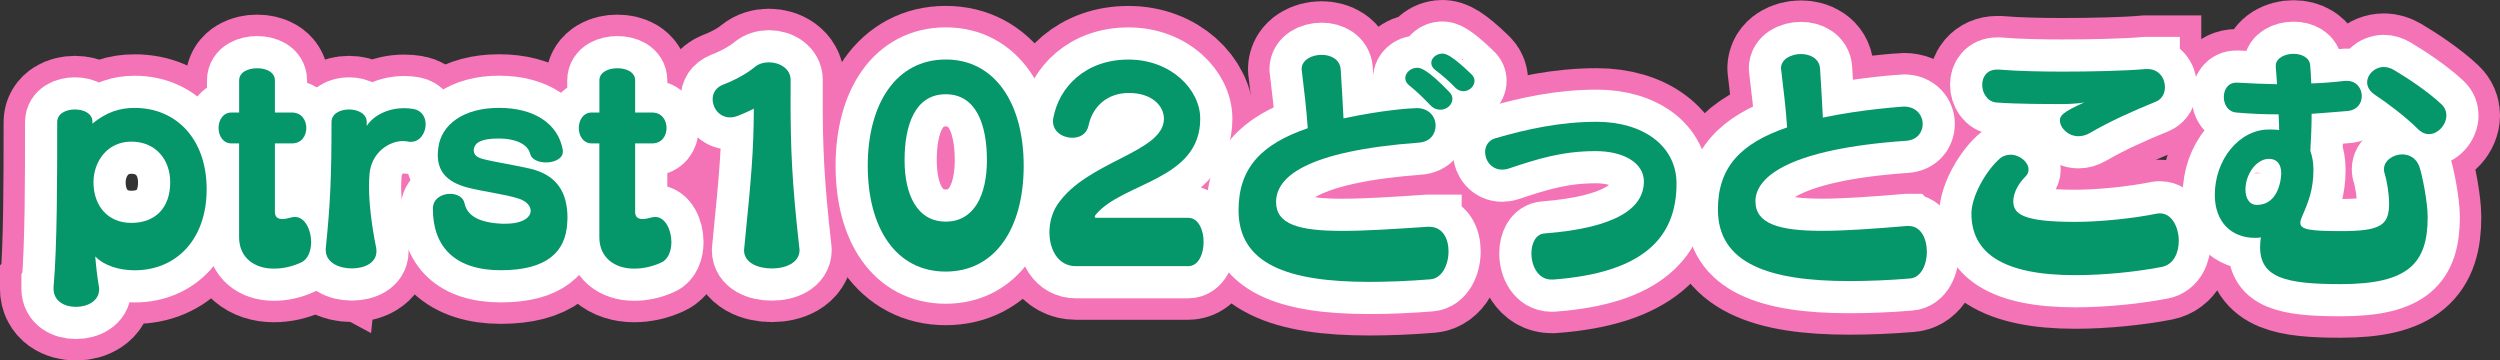 <?xml version="1.0" encoding="UTF-8"?>
<svg xmlns="http://www.w3.org/2000/svg" viewBox="0 0 466.35 67.24">
  <rect x="0" y="0" width="466.35" height="67.24" fill="#333333" stroke="none"/>
  <defs>
    <style>
      .cls-1 {
        stroke: #f472b6;
        stroke-width: 20px;
      }

      .cls-1, .cls-2 {
        fill: none;
      }

      .cls-2 {
        stroke: #fff;
        stroke-width: 12px;
      }

      .cls-3 {
        fill: #059669;
        stroke-width: 0px;
      }
    </style>
  </defs>
  <g>
    <path class="cls-1" d="M10,53.44c.67-7.68.67-20.21.67-30.67,0-1.58,1.63-2.35,3.31-2.35s3.26.77,3.26,2.26v.38c2.69-2.21,5.18-2.93,7.87-2.93,7.78,0,13.44,5.81,13.44,15.17s-5.66,15.12-13.44,15.12c-2.78,0-5.66-.82-7.34-2.59.14,1.82.38,3.89.67,5.57.05.19.05.38.05.58,0,2.16-2.16,3.26-4.32,3.26s-4.18-1.06-4.18-3.41v-.38ZM31.75,34c0-4.27-2.74-7.58-7.25-7.58s-7.06,3.74-7.06,7.58c0,4.42,2.69,7.58,7.06,7.58s7.25-2.69,7.25-7.58Z"/>
    <path class="cls-1" d="M44.61,26.75h-1.44c-1.58,0-2.4-1.44-2.4-2.88s.82-2.88,2.4-2.88h1.44v-6c0-1.54,1.68-2.26,3.36-2.26s3.31.72,3.31,2.26v6h3.17c1.82,0,2.69,1.44,2.69,2.88s-.86,2.88-2.69,2.88h-3.17v12.77c0,.86.43,1.34,1.39,1.34.43,0,.96-.1,1.63-.29.24-.05.48-.1.72-.1,1.87,0,3.02,2.4,3.02,4.7,0,1.58-.58,3.22-1.87,3.79-1.78.82-3.5,1.15-5.09,1.15-3.7,0-6.48-2.11-6.48-5.86v-17.52Z"/>
    <path class="cls-1" d="M60.78,46.24c.82-8.11,1.06-13.01,1.06-23.47,0-1.58,1.63-2.35,3.26-2.35s3.31.77,3.31,2.35v.72c1.34-2.06,4.08-3.31,6.96-3.31.58,0,1.15.05,1.73.14,1.63.29,2.3,1.58,2.3,2.88,0,1.58-1.06,3.26-2.74,3.26-.19,0-.34,0-.53-.05-.29-.05-.62-.1-.91-.1-2.74,0-5.95,2.21-6.29,6.14-.05.72-.1,1.49-.1,2.26,0,3.22.48,7.25,1.34,11.52.05.24.05.48.05.67,0,2.16-2.26,3.17-4.61,3.17s-4.85-1.06-4.85-3.46v-.38Z"/>
    <path class="cls-1" d="M94.29,41.73c3.26,0,4.7-1.2,4.7-2.4,0-.91-.77-1.78-2.16-2.26-2.83-.91-6.67-1.3-9.7-2.11-3.98-1.06-5.47-3.17-5.47-6.1,0-.38.05-.82.1-1.25.53-4.42,4.75-7.49,11.33-7.49s11.09,2.98,11.9,7.92v.29c0,1.25-1.58,1.97-3.12,1.97-1.39,0-2.74-.53-2.98-1.63-.38-1.58-2.35-2.83-5.9-2.83-3.26,0-4.42.77-4.61,2.02v.24c0,.77.62,1.3,1.78,1.58,2.26.58,6.34,1.2,8.88,1.82,4.66,1.15,6.82,4.18,6.82,9.17,0,.29-.05.62-.05.96-.29,5.42-3.89,8.78-12.39,8.78s-12.67-4.32-12.67-11.47c0-1.87,1.63-2.78,3.22-2.78,1.25,0,2.45.58,2.69,1.78.48,2.26,2.64,3.6,6.96,3.79h.67Z"/>
    <path class="cls-1" d="M111.81,26.75h-1.44c-1.58,0-2.4-1.44-2.4-2.88s.82-2.88,2.4-2.88h1.44v-6c0-1.54,1.68-2.26,3.36-2.26s3.31.72,3.31,2.26v6h3.17c1.82,0,2.69,1.44,2.69,2.88s-.86,2.88-2.69,2.88h-3.17v12.77c0,.86.43,1.34,1.39,1.34.43,0,.96-.1,1.63-.29.24-.05.48-.1.72-.1,1.87,0,3.02,2.4,3.02,4.7,0,1.58-.58,3.22-1.87,3.79-1.78.82-3.5,1.15-5.09,1.15-3.7,0-6.48-2.11-6.48-5.86v-17.52Z"/>
    <path class="cls-1" d="M147.47,18.16c0,9.46.24,15.65,1.63,28.03,0,.14.05.29.05.43,0,2.4-2.59,3.46-5.18,3.46s-5.18-1.06-5.18-3.41c0-.14.05-.34.05-.48,1.34-13.44,1.73-17.81,1.78-25.92-1.01.53-2.16,1.01-2.98,1.34-.53.19-1.01.29-1.44.29-2.02,0-3.26-1.73-3.26-3.41,0-1.1.58-2.16,1.92-2.69,1.82-.67,4.37-1.97,5.95-3.31.72-.58,1.63-.86,2.64-.86,1.97,0,4.03,1.2,4.03,3.26v3.26Z"/>
    <path class="cls-1" d="M161.87,30.93c0-11.62,5.33-19.83,14.54-19.83s14.55,8.21,14.55,19.83-5.28,19.73-14.55,19.73-14.54-8.11-14.54-19.73ZM184.1,29.87c0-6.48-1.92-12.29-7.68-12.29s-7.68,5.81-7.68,12.29,2.35,11.47,7.68,11.47,7.68-4.99,7.68-11.47Z"/>
    <path class="cls-1" d="M200.7,49.65c-3.31,0-4.94-3.07-4.94-6.34,0-1.82.53-3.7,1.49-5.14,5.47-8.16,19.87-9.7,19.87-16.03,0-2.4-2.26-4.8-6.53-4.8-3.98,0-6.77,2.45-7.54,6.1-.34,1.58-1.63,2.26-3.02,2.26-1.78,0-3.6-1.1-3.6-3.07,0-.19,0-.38.05-.58,1.06-5.9,6.1-10.94,14.02-10.94s13.39,5.57,13.39,11.04c0,11.52-14.5,11.81-19.54,17.95-.1.14-.14.29-.14.34,0,.14.1.19.34.19h17.09c1.92,0,2.88,2.26,2.88,4.51s-.96,4.51-2.88,4.51h-20.93Z"/>
    <path class="cls-1" d="M266.66,42.31c2.45,0,3.55,2.21,3.55,4.56,0,2.5-1.2,5.04-3.36,5.23-4.13.34-7.97.48-11.47.48-15.12,0-24.34-3.31-24.34-13.35,0-7.87,4.22-12.34,12.91-15.31-.24-3.6-.67-7.01-1.1-10.66,0-.14-.05-.24-.05-.34,0-1.73,1.87-2.69,3.74-2.69,1.73,0,3.41.86,3.55,2.69.19,3.12.38,6,.53,9.17,7.3-1.58,12.67-1.92,13.68-1.92,2.3,0,3.5,1.63,3.5,3.26,0,1.54-1.01,3.02-3.07,3.17-21.17,1.58-26.69,6.43-26.69,11.09,0,4.18,4.27,5.38,12.39,5.38,4.27,0,9.6-.34,15.94-.77h.29ZM268.67,20.46c-.67,0-1.3-.24-1.87-.86-1.34-1.39-2.74-2.74-3.84-3.6-.58-.43-.82-.91-.82-1.44,0-.96,1.01-1.92,2.21-1.92.62,0,1.82.19,6,4.51.43.43.58.86.58,1.3,0,1.1-1.06,2.02-2.26,2.02ZM272.99,17.01c-.53,0-1.1-.19-1.58-.72-1.1-1.15-2.54-2.4-3.6-3.17-.58-.43-.82-.91-.82-1.39,0-.91.96-1.73,2.06-1.73.62,0,1.68.24,5.42,3.84.43.38.58.86.58,1.25,0,1.01-.96,1.92-2.06,1.92Z"/>
    <path class="cls-1" d="M289.41,52.15c-2.5,0-3.74-2.54-3.74-4.9,0-1.87.82-3.6,2.45-3.7,13.54-1.06,18.53-4.8,18.53-9.7,0-3.5-3.84-5.66-8.98-5.66-6.29,0-10.8,1.44-16.27,3.26-.43.14-.86.19-1.2.19-1.97,0-3.17-1.68-3.17-3.26,0-1.1.58-2.21,1.92-2.59,5.95-1.73,12.19-3.07,18.91-3.07,8.59,0,14.88,4.46,14.88,11.52,0,10.13-6.24,16.66-23.04,17.91h-.29Z"/>
    <path class="cls-1" d="M356.08,42.16c2.26,0,3.36,2.4,3.36,4.8s-1.1,4.85-3.17,4.99c-4.03.34-7.82.48-11.33.48-15.03,0-24.48-3.31-24.48-13.35,0-7.87,4.22-12.34,12.91-15.31-.24-3.6-.67-7.01-1.1-10.66,0-.14-.05-.24-.05-.34,0-1.73,1.87-2.69,3.74-2.69,1.73,0,3.41.86,3.55,2.69.19,3.12.38,6,.53,9.17,7.15-1.54,15.07-2.06,15.12-2.06,2.3,0,3.5,1.63,3.5,3.26,0,1.49-1.01,2.98-3.07,3.12-21.55,1.49-28.13,6.62-28.13,11.28,0,4.18,4.32,5.52,12.43,5.52,4.27,0,9.6-.38,15.89-.91h.29Z"/>
    <path class="cls-1" d="M387.14,51.33c-13.68,0-19.39-4.22-19.39-11.52,0-2.98,2.45-7.63,5.18-10.13.62-.58,1.39-.82,2.11-.82,1.73,0,3.36,1.39,3.36,2.74,0,.48-.14.91-.58,1.34-1.3,1.3-2.26,3.02-2.26,4.61,0,2.4,1.82,3.84,11.57,3.84,4.51,0,10.71-.62,15.22-1.54.19-.05.38-.05.58-.05,2.21,0,3.5,2.59,3.5,5.14,0,2.21-.96,4.42-3.17,4.85-4.61.91-10.9,1.54-16.13,1.54ZM400.63,12.88c2.06,0,3.22,1.68,3.22,3.36,0,1.15-.53,2.26-1.73,2.74-4.27,1.73-8.64,3.7-12.24,5.81-.72.43-1.49.62-2.16.62-1.92,0-3.46-1.54-3.46-2.93,0-.86.34-1.49,4.51-3.36-1.44.24-3.17.29-3.89.29-3.12,0-8.78,0-12.48-.29-1.68-.14-2.64-1.78-2.64-3.31,0-1.44.86-2.83,2.78-2.83h.34c3.31.29,8.16.38,11.86.38,5.18,0,11.81-.14,15.51-.48h.38Z"/>
    <path class="cls-1" d="M437.83,15.09c1.78,0,2.74,1.44,2.74,2.83,0,1.3-.82,2.59-2.59,2.78-2.3.19-4.56.38-6.77.53,0,2.3-.1,4.56-.24,6.91.34.96.58,2.16.58,3.5,0,3.74-.96,6.1-2.16,8.83-.19.43-.29.82-.29,1.1,0,1.25,1.78,1.54,7.54,1.54,7.44,0,9.02-1.06,9.02-5.14,0-1.87-.43-4.37-.82-5.57-.1-.29-.14-.53-.14-.82,0-1.63,1.73-2.78,3.41-2.78,1.3,0,2.59.67,3.17,2.21.53,1.39,1.58,6.72,1.58,9.46,0,8.59-3.5,12.53-16.23,12.53-10.27,0-15.03-1.2-15.03-6.91,0-.58.05-1.15.14-1.82,0,0-.29.1-1.1.1-4.42,0-7.49-2.98-7.49-8.02,0-6.58,4.56-12.19,10.08-12.19.67,0,1.3,0,1.92.1,0-1.06-.05-1.92-.1-2.93-2.69,0-5.28-.1-7.87-.34-1.54-.1-2.35-1.49-2.35-2.88s.77-2.69,2.35-2.69h.24c2.35.14,4.85.24,7.34.29-.1-1.15-.14-2.26-.24-3.22v-.24c0-1.39,1.68-2.21,3.31-2.21,1.54,0,3.07.72,3.12,2.26.1,1.06.14,2.16.19,3.26,2.11-.05,4.22-.24,6.34-.48h.34ZM425.54,32.32c0-1.82-.91-2.69-2.3-2.69-2.3,0-4.37,2.83-4.37,5.71,0,1.58.67,2.88,2.11,2.88,4.22,0,4.56-5.18,4.56-5.9ZM451.03,24.06c-2.26-2.26-5.76-4.9-8.02-6.38-1.01-.67-1.44-1.54-1.44-2.3,0-1.49,1.39-2.88,3.12-2.88.62,0,1.25.19,1.92.58,2.5,1.49,6.29,3.98,8.83,6.38.62.58.91,1.34.91,2.06,0,1.73-1.54,3.5-3.26,3.5-.67,0-1.39-.29-2.06-.96Z"/>
  </g>
  <g>
    <path class="cls-2" d="M10,53.44c.67-7.68.67-20.21.67-30.67,0-1.58,1.63-2.35,3.31-2.35s3.26.77,3.26,2.26v.38c2.69-2.21,5.18-2.93,7.87-2.93,7.78,0,13.44,5.81,13.44,15.17s-5.66,15.12-13.44,15.12c-2.78,0-5.66-.82-7.34-2.59.14,1.82.38,3.89.67,5.57.05.19.05.38.05.58,0,2.16-2.16,3.26-4.32,3.26s-4.18-1.06-4.18-3.41v-.38ZM31.75,34c0-4.27-2.74-7.58-7.25-7.58s-7.06,3.74-7.06,7.58c0,4.42,2.69,7.58,7.06,7.58s7.25-2.69,7.25-7.58Z"/>
    <path class="cls-2" d="M44.61,26.75h-1.44c-1.58,0-2.4-1.44-2.4-2.88s.82-2.88,2.4-2.88h1.44v-6c0-1.54,1.68-2.26,3.36-2.26s3.31.72,3.31,2.26v6h3.17c1.82,0,2.69,1.44,2.69,2.88s-.86,2.88-2.69,2.88h-3.17v12.77c0,.86.43,1.34,1.39,1.34.43,0,.96-.1,1.63-.29.24-.05.48-.1.72-.1,1.87,0,3.02,2.4,3.02,4.7,0,1.58-.58,3.22-1.87,3.79-1.78.82-3.5,1.15-5.09,1.15-3.7,0-6.48-2.11-6.48-5.86v-17.52Z"/>
    <path class="cls-2" d="M60.78,46.24c.82-8.11,1.06-13.01,1.06-23.47,0-1.58,1.63-2.35,3.26-2.35s3.31.77,3.31,2.35v.72c1.34-2.06,4.08-3.31,6.96-3.31.58,0,1.15.05,1.73.14,1.63.29,2.3,1.58,2.3,2.88,0,1.58-1.06,3.26-2.74,3.26-.19,0-.34,0-.53-.05-.29-.05-.62-.1-.91-.1-2.74,0-5.95,2.21-6.29,6.14-.05.72-.1,1.49-.1,2.26,0,3.22.48,7.25,1.34,11.52.05.24.05.48.05.67,0,2.16-2.26,3.17-4.61,3.17s-4.85-1.06-4.85-3.46v-.38Z"/>
    <path class="cls-2" d="M94.29,41.73c3.26,0,4.7-1.2,4.7-2.4,0-.91-.77-1.78-2.16-2.26-2.83-.91-6.67-1.3-9.7-2.11-3.98-1.06-5.47-3.17-5.47-6.1,0-.38.05-.82.1-1.25.53-4.42,4.75-7.49,11.33-7.49s11.09,2.98,11.9,7.92v.29c0,1.25-1.58,1.97-3.12,1.97-1.39,0-2.74-.53-2.98-1.63-.38-1.58-2.35-2.83-5.9-2.83-3.26,0-4.42.77-4.61,2.02v.24c0,.77.62,1.3,1.78,1.58,2.26.58,6.34,1.2,8.88,1.82,4.66,1.15,6.82,4.18,6.82,9.17,0,.29-.05.62-.05.96-.29,5.42-3.89,8.78-12.39,8.78s-12.67-4.32-12.67-11.47c0-1.87,1.63-2.78,3.22-2.78,1.25,0,2.45.58,2.69,1.78.48,2.26,2.64,3.6,6.96,3.79h.67Z"/>
    <path class="cls-2" d="M111.81,26.75h-1.44c-1.58,0-2.4-1.44-2.4-2.88s.82-2.88,2.4-2.88h1.44v-6c0-1.54,1.68-2.26,3.36-2.26s3.31.72,3.31,2.26v6h3.17c1.82,0,2.69,1.44,2.69,2.88s-.86,2.88-2.69,2.88h-3.17v12.77c0,.86.43,1.34,1.39,1.34.43,0,.96-.1,1.63-.29.24-.05.48-.1.72-.1,1.87,0,3.02,2.4,3.02,4.7,0,1.58-.58,3.22-1.87,3.79-1.78.82-3.5,1.15-5.09,1.15-3.7,0-6.48-2.11-6.48-5.86v-17.52Z"/>
    <path class="cls-2" d="M147.47,18.16c0,9.46.24,15.65,1.63,28.03,0,.14.05.29.05.43,0,2.4-2.59,3.46-5.18,3.46s-5.18-1.06-5.18-3.41c0-.14.05-.34.05-.48,1.34-13.44,1.73-17.81,1.78-25.92-1.01.53-2.16,1.01-2.98,1.34-.53.19-1.01.29-1.44.29-2.02,0-3.26-1.73-3.26-3.41,0-1.1.58-2.16,1.92-2.69,1.82-.67,4.37-1.97,5.95-3.31.72-.58,1.63-.86,2.64-.86,1.97,0,4.03,1.2,4.03,3.26v3.26Z"/>
    <path class="cls-2" d="M161.87,30.93c0-11.62,5.33-19.83,14.54-19.83s14.55,8.21,14.55,19.83-5.28,19.73-14.55,19.73-14.54-8.11-14.54-19.73ZM184.1,29.87c0-6.48-1.92-12.29-7.68-12.29s-7.68,5.81-7.68,12.29,2.35,11.47,7.68,11.47,7.68-4.99,7.68-11.47Z"/>
    <path class="cls-2" d="M200.7,49.65c-3.31,0-4.94-3.07-4.94-6.34,0-1.82.53-3.7,1.49-5.14,5.47-8.16,19.87-9.7,19.87-16.03,0-2.4-2.26-4.8-6.53-4.8-3.98,0-6.77,2.45-7.54,6.1-.34,1.58-1.63,2.26-3.02,2.26-1.78,0-3.6-1.1-3.6-3.07,0-.19,0-.38.05-.58,1.06-5.9,6.1-10.94,14.02-10.94s13.39,5.57,13.39,11.04c0,11.52-14.5,11.81-19.54,17.95-.1.14-.14.29-.14.34,0,.14.1.19.34.19h17.09c1.92,0,2.88,2.26,2.88,4.51s-.96,4.51-2.88,4.51h-20.93Z"/>
    <path class="cls-2" d="M266.66,42.31c2.45,0,3.55,2.21,3.55,4.56,0,2.5-1.2,5.04-3.36,5.23-4.13.34-7.97.48-11.47.48-15.12,0-24.34-3.31-24.34-13.35,0-7.87,4.22-12.34,12.91-15.31-.24-3.6-.67-7.01-1.1-10.66,0-.14-.05-.24-.05-.34,0-1.73,1.87-2.69,3.74-2.69,1.73,0,3.41.86,3.55,2.69.19,3.12.38,6,.53,9.17,7.3-1.58,12.67-1.92,13.68-1.92,2.3,0,3.5,1.63,3.5,3.26,0,1.54-1.01,3.02-3.07,3.17-21.17,1.58-26.69,6.43-26.69,11.09,0,4.18,4.27,5.38,12.39,5.38,4.27,0,9.6-.34,15.94-.77h.29ZM268.67,20.46c-.67,0-1.3-.24-1.87-.86-1.34-1.39-2.74-2.74-3.84-3.6-.58-.43-.82-.91-.82-1.44,0-.96,1.01-1.92,2.21-1.92.62,0,1.82.19,6,4.51.43.43.58.86.58,1.3,0,1.1-1.06,2.02-2.26,2.02ZM272.99,17.01c-.53,0-1.1-.19-1.58-.72-1.1-1.15-2.54-2.4-3.6-3.17-.58-.43-.82-.91-.82-1.39,0-.91.96-1.73,2.06-1.73.62,0,1.68.24,5.42,3.84.43.38.58.86.58,1.25,0,1.01-.96,1.92-2.06,1.92Z"/>
    <path class="cls-2" d="M289.41,52.15c-2.5,0-3.74-2.54-3.74-4.9,0-1.87.82-3.6,2.45-3.7,13.54-1.06,18.53-4.8,18.53-9.7,0-3.5-3.84-5.66-8.98-5.66-6.29,0-10.8,1.44-16.27,3.26-.43.14-.86.19-1.2.19-1.97,0-3.17-1.68-3.17-3.26,0-1.1.58-2.21,1.92-2.59,5.95-1.73,12.19-3.07,18.91-3.07,8.59,0,14.88,4.46,14.88,11.52,0,10.13-6.24,16.66-23.04,17.91h-.29Z"/>
    <path class="cls-2" d="M356.08,42.16c2.26,0,3.36,2.4,3.36,4.8s-1.1,4.85-3.17,4.99c-4.03.34-7.82.48-11.33.48-15.03,0-24.48-3.31-24.48-13.35,0-7.87,4.22-12.34,12.91-15.31-.24-3.6-.67-7.01-1.1-10.66,0-.14-.05-.24-.05-.34,0-1.73,1.87-2.69,3.74-2.69,1.73,0,3.41.86,3.55,2.69.19,3.12.38,6,.53,9.17,7.15-1.54,15.07-2.06,15.12-2.06,2.3,0,3.5,1.63,3.5,3.26,0,1.49-1.01,2.98-3.07,3.12-21.55,1.49-28.13,6.62-28.13,11.28,0,4.18,4.32,5.52,12.43,5.52,4.27,0,9.6-.38,15.89-.91h.29Z"/>
    <path class="cls-2" d="M387.14,51.33c-13.68,0-19.39-4.22-19.39-11.52,0-2.98,2.45-7.63,5.18-10.13.62-.58,1.39-.82,2.11-.82,1.73,0,3.36,1.39,3.36,2.74,0,.48-.14.91-.58,1.34-1.3,1.3-2.26,3.02-2.26,4.61,0,2.4,1.82,3.84,11.57,3.84,4.51,0,10.71-.62,15.22-1.54.19-.05.38-.05.58-.05,2.21,0,3.5,2.59,3.5,5.14,0,2.21-.96,4.42-3.17,4.85-4.61.91-10.9,1.54-16.13,1.54ZM400.63,12.88c2.06,0,3.22,1.68,3.22,3.36,0,1.15-.53,2.26-1.73,2.74-4.27,1.73-8.64,3.7-12.24,5.81-.72.43-1.49.62-2.16.62-1.92,0-3.46-1.54-3.46-2.93,0-.86.34-1.49,4.51-3.36-1.44.24-3.17.29-3.89.29-3.12,0-8.78,0-12.48-.29-1.68-.14-2.64-1.78-2.64-3.31,0-1.44.86-2.83,2.78-2.83h.34c3.31.29,8.16.38,11.86.38,5.18,0,11.81-.14,15.51-.48h.38Z"/>
    <path class="cls-2" d="M437.83,15.09c1.78,0,2.74,1.44,2.74,2.83,0,1.3-.82,2.59-2.59,2.78-2.3.19-4.56.38-6.77.53,0,2.3-.1,4.56-.24,6.91.34.96.58,2.16.58,3.5,0,3.74-.96,6.1-2.16,8.83-.19.43-.29.82-.29,1.1,0,1.25,1.78,1.54,7.54,1.54,7.44,0,9.02-1.06,9.02-5.14,0-1.87-.43-4.37-.82-5.57-.1-.29-.14-.53-.14-.82,0-1.63,1.73-2.78,3.41-2.78,1.3,0,2.59.67,3.17,2.21.53,1.39,1.58,6.72,1.58,9.46,0,8.59-3.5,12.53-16.23,12.53-10.27,0-15.03-1.2-15.03-6.91,0-.58.05-1.15.14-1.82,0,0-.29.1-1.1.1-4.42,0-7.49-2.98-7.49-8.02,0-6.58,4.56-12.19,10.08-12.19.67,0,1.3,0,1.92.1,0-1.06-.05-1.92-.1-2.93-2.69,0-5.28-.1-7.87-.34-1.54-.1-2.35-1.49-2.35-2.88s.77-2.69,2.35-2.69h.24c2.35.14,4.85.24,7.34.29-.1-1.15-.14-2.26-.24-3.22v-.24c0-1.39,1.68-2.21,3.31-2.21,1.54,0,3.07.72,3.12,2.26.1,1.06.14,2.16.19,3.26,2.11-.05,4.22-.24,6.34-.48h.34ZM425.54,32.32c0-1.82-.91-2.69-2.3-2.69-2.3,0-4.37,2.83-4.37,5.71,0,1.58.67,2.88,2.11,2.88,4.22,0,4.56-5.18,4.56-5.9ZM451.03,24.06c-2.26-2.26-5.76-4.9-8.02-6.38-1.01-.67-1.44-1.54-1.44-2.3,0-1.49,1.39-2.88,3.12-2.88.62,0,1.25.19,1.92.58,2.5,1.49,6.29,3.98,8.83,6.38.62.58.91,1.34.91,2.06,0,1.73-1.54,3.5-3.26,3.5-.67,0-1.39-.29-2.06-.96Z"/>
  </g>
  <g>
    <path class="cls-3" d="M10,53.44c.67-7.68.67-20.21.67-30.67,0-1.58,1.63-2.35,3.31-2.35s3.26.77,3.26,2.26v.38c2.69-2.21,5.18-2.93,7.87-2.93,7.78,0,13.44,5.81,13.44,15.17s-5.66,15.12-13.44,15.12c-2.78,0-5.66-.82-7.34-2.59.14,1.82.38,3.89.67,5.57.05.19.05.38.05.58,0,2.16-2.16,3.26-4.32,3.26s-4.18-1.06-4.18-3.41v-.38ZM31.75,34c0-4.27-2.74-7.58-7.25-7.58s-7.06,3.74-7.06,7.58c0,4.42,2.69,7.58,7.06,7.58s7.25-2.69,7.25-7.58Z"/>
    <path class="cls-3" d="M44.61,26.75h-1.44c-1.58,0-2.4-1.44-2.4-2.88s.82-2.88,2.4-2.88h1.44v-6c0-1.54,1.68-2.26,3.36-2.26s3.31.72,3.31,2.26v6h3.17c1.82,0,2.69,1.44,2.69,2.88s-.86,2.88-2.69,2.88h-3.17v12.77c0,.86.43,1.34,1.39,1.34.43,0,.96-.1,1.63-.29.24-.05.48-.1.72-.1,1.87,0,3.02,2.4,3.02,4.7,0,1.58-.58,3.22-1.87,3.79-1.78.82-3.5,1.15-5.09,1.15-3.7,0-6.48-2.11-6.48-5.86v-17.52Z"/>
    <path class="cls-3" d="M60.78,46.24c.82-8.11,1.06-13.01,1.06-23.47,0-1.58,1.63-2.35,3.26-2.35s3.31.77,3.31,2.35v.72c1.34-2.06,4.08-3.31,6.96-3.31.58,0,1.15.05,1.73.14,1.63.29,2.3,1.58,2.3,2.88,0,1.58-1.06,3.26-2.74,3.26-.19,0-.34,0-.53-.05-.29-.05-.62-.1-.91-.1-2.74,0-5.95,2.21-6.29,6.14-.05.72-.1,1.49-.1,2.26,0,3.22.48,7.25,1.34,11.52.05.24.05.48.05.67,0,2.16-2.26,3.17-4.61,3.17s-4.85-1.06-4.85-3.46v-.38Z"/>
    <path class="cls-3" d="M94.29,41.73c3.26,0,4.7-1.2,4.7-2.4,0-.91-.77-1.78-2.16-2.26-2.83-.91-6.67-1.3-9.7-2.11-3.98-1.06-5.47-3.17-5.47-6.1,0-.38.05-.82.1-1.25.53-4.42,4.75-7.49,11.33-7.49s11.09,2.98,11.9,7.92v.29c0,1.25-1.58,1.97-3.12,1.97-1.39,0-2.74-.53-2.98-1.63-.38-1.58-2.35-2.83-5.9-2.83-3.26,0-4.42.77-4.61,2.02v.24c0,.77.62,1.3,1.78,1.58,2.26.58,6.34,1.2,8.88,1.82,4.66,1.15,6.82,4.18,6.82,9.17,0,.29-.05.62-.05.96-.29,5.42-3.89,8.78-12.39,8.78s-12.67-4.32-12.67-11.47c0-1.87,1.63-2.78,3.22-2.78,1.25,0,2.45.58,2.69,1.78.48,2.26,2.64,3.6,6.96,3.79h.67Z"/>
    <path class="cls-3" d="M111.81,26.75h-1.44c-1.58,0-2.4-1.44-2.4-2.88s.82-2.88,2.4-2.88h1.44v-6c0-1.54,1.68-2.26,3.36-2.26s3.31.72,3.31,2.26v6h3.17c1.82,0,2.69,1.44,2.69,2.88s-.86,2.88-2.69,2.88h-3.17v12.77c0,.86.43,1.34,1.39,1.34.43,0,.96-.1,1.63-.29.24-.05.48-.1.72-.1,1.87,0,3.02,2.4,3.02,4.7,0,1.58-.58,3.22-1.87,3.79-1.78.82-3.5,1.15-5.09,1.15-3.7,0-6.48-2.11-6.48-5.86v-17.52Z"/>
    <path class="cls-3" d="M147.47,18.16c0,9.46.24,15.65,1.63,28.03,0,.14.05.29.05.43,0,2.4-2.59,3.46-5.18,3.46s-5.18-1.06-5.18-3.41c0-.14.05-.34.05-.48,1.34-13.44,1.73-17.81,1.78-25.92-1.01.53-2.16,1.01-2.98,1.34-.53.19-1.01.29-1.44.29-2.02,0-3.26-1.73-3.26-3.41,0-1.1.58-2.16,1.92-2.69,1.82-.67,4.37-1.97,5.95-3.31.72-.58,1.63-.86,2.64-.86,1.97,0,4.03,1.2,4.03,3.26v3.26Z"/>
    <path class="cls-3" d="M161.87,30.93c0-11.62,5.33-19.83,14.54-19.83s14.55,8.21,14.55,19.83-5.28,19.73-14.55,19.73-14.54-8.11-14.54-19.73ZM184.1,29.87c0-6.48-1.92-12.29-7.68-12.29s-7.68,5.81-7.68,12.29,2.35,11.47,7.68,11.47,7.68-4.99,7.68-11.47Z"/>
    <path class="cls-3" d="M200.7,49.65c-3.31,0-4.94-3.07-4.94-6.34,0-1.82.53-3.7,1.49-5.14,5.47-8.16,19.87-9.7,19.87-16.03,0-2.4-2.26-4.8-6.53-4.8-3.98,0-6.77,2.45-7.54,6.1-.34,1.58-1.63,2.26-3.02,2.26-1.78,0-3.6-1.1-3.6-3.07,0-.19,0-.38.05-.58,1.06-5.9,6.1-10.94,14.02-10.94s13.39,5.57,13.39,11.04c0,11.52-14.5,11.81-19.54,17.95-.1.14-.14.29-.14.34,0,.14.1.19.34.19h17.09c1.92,0,2.88,2.26,2.88,4.51s-.96,4.51-2.88,4.51h-20.93Z"/>
    <path class="cls-3" d="M266.66,42.31c2.45,0,3.55,2.21,3.55,4.56,0,2.5-1.2,5.04-3.36,5.23-4.13.34-7.97.48-11.47.48-15.12,0-24.34-3.31-24.34-13.35,0-7.87,4.22-12.34,12.91-15.31-.24-3.6-.67-7.01-1.1-10.66,0-.14-.05-.24-.05-.34,0-1.73,1.87-2.69,3.74-2.69,1.73,0,3.41.86,3.55,2.69.19,3.12.38,6,.53,9.17,7.3-1.58,12.67-1.92,13.68-1.92,2.3,0,3.5,1.63,3.5,3.26,0,1.54-1.01,3.02-3.07,3.17-21.17,1.58-26.69,6.43-26.69,11.09,0,4.18,4.27,5.38,12.39,5.38,4.27,0,9.6-.34,15.94-.77h.29ZM268.67,20.46c-.67,0-1.3-.24-1.87-.86-1.34-1.39-2.74-2.74-3.84-3.6-.58-.43-.82-.91-.82-1.44,0-.96,1.01-1.92,2.21-1.92.62,0,1.82.19,6,4.51.43.43.58.86.58,1.3,0,1.1-1.06,2.02-2.26,2.02ZM272.99,17.01c-.53,0-1.1-.19-1.58-.72-1.1-1.15-2.54-2.4-3.6-3.17-.58-.43-.82-.91-.82-1.39,0-.91.96-1.73,2.06-1.73.62,0,1.68.24,5.42,3.84.43.38.58.86.58,1.25,0,1.01-.96,1.92-2.06,1.92Z"/>
    <path class="cls-3" d="M289.41,52.15c-2.5,0-3.74-2.54-3.74-4.9,0-1.87.82-3.6,2.45-3.7,13.54-1.06,18.53-4.8,18.53-9.7,0-3.5-3.84-5.66-8.98-5.66-6.29,0-10.8,1.44-16.27,3.26-.43.14-.86.19-1.2.19-1.97,0-3.17-1.68-3.17-3.26,0-1.1.58-2.21,1.92-2.59,5.95-1.73,12.19-3.07,18.91-3.07,8.59,0,14.88,4.46,14.88,11.52,0,10.13-6.24,16.66-23.04,17.91h-.29Z"/>
    <path class="cls-3" d="M356.08,42.16c2.26,0,3.36,2.4,3.36,4.8s-1.1,4.85-3.17,4.99c-4.03.34-7.82.48-11.33.48-15.03,0-24.48-3.31-24.48-13.35,0-7.87,4.22-12.34,12.91-15.31-.24-3.6-.67-7.01-1.1-10.66,0-.14-.05-.24-.05-.34,0-1.73,1.87-2.69,3.74-2.69,1.73,0,3.41.86,3.55,2.69.19,3.12.38,6,.53,9.17,7.15-1.54,15.07-2.06,15.12-2.06,2.3,0,3.5,1.63,3.5,3.26,0,1.49-1.01,2.98-3.07,3.12-21.55,1.49-28.13,6.62-28.13,11.28,0,4.18,4.32,5.52,12.43,5.52,4.27,0,9.6-.38,15.89-.91h.29Z"/>
    <path class="cls-3" d="M387.14,51.33c-13.68,0-19.39-4.22-19.39-11.52,0-2.98,2.45-7.63,5.18-10.13.62-.58,1.39-.82,2.11-.82,1.73,0,3.36,1.39,3.36,2.74,0,.48-.14.91-.58,1.34-1.3,1.3-2.26,3.02-2.26,4.61,0,2.4,1.82,3.84,11.57,3.84,4.51,0,10.71-.62,15.22-1.54.19-.05.38-.05.58-.05,2.21,0,3.5,2.59,3.5,5.14,0,2.21-.96,4.42-3.17,4.85-4.61.91-10.9,1.54-16.13,1.54ZM400.63,12.88c2.06,0,3.22,1.68,3.22,3.36,0,1.15-.53,2.26-1.73,2.74-4.27,1.73-8.64,3.7-12.24,5.81-.72.43-1.49.62-2.16.62-1.92,0-3.46-1.54-3.46-2.93,0-.86.34-1.49,4.51-3.36-1.44.24-3.17.29-3.89.29-3.12,0-8.78,0-12.48-.29-1.68-.14-2.64-1.78-2.64-3.31,0-1.44.86-2.83,2.78-2.83h.34c3.31.29,8.16.38,11.86.38,5.18,0,11.81-.14,15.51-.48h.38Z"/>
    <path class="cls-3" d="M437.83,15.09c1.78,0,2.74,1.44,2.74,2.83,0,1.3-.82,2.59-2.59,2.78-2.3.19-4.56.38-6.77.53,0,2.3-.1,4.56-.24,6.91.34.96.58,2.16.58,3.5,0,3.74-.96,6.1-2.16,8.83-.19.43-.29.82-.29,1.1,0,1.25,1.78,1.54,7.54,1.54,7.44,0,9.02-1.06,9.02-5.14,0-1.87-.43-4.37-.82-5.57-.1-.29-.14-.53-.14-.82,0-1.63,1.73-2.78,3.41-2.78,1.3,0,2.59.67,3.17,2.21.53,1.39,1.58,6.72,1.58,9.46,0,8.59-3.5,12.53-16.23,12.53-10.27,0-15.03-1.2-15.03-6.91,0-.58.05-1.15.14-1.82,0,0-.29.1-1.1.1-4.42,0-7.49-2.98-7.49-8.02,0-6.58,4.56-12.19,10.08-12.19.67,0,1.3,0,1.92.1,0-1.06-.05-1.92-.1-2.93-2.69,0-5.28-.1-7.87-.34-1.54-.1-2.35-1.49-2.35-2.88s.77-2.69,2.35-2.69h.24c2.35.14,4.85.24,7.34.29-.1-1.15-.14-2.26-.24-3.22v-.24c0-1.39,1.68-2.21,3.31-2.21,1.54,0,3.07.72,3.12,2.26.1,1.06.14,2.16.19,3.26,2.11-.05,4.22-.24,6.34-.48h.34ZM425.54,32.32c0-1.82-.91-2.69-2.3-2.69-2.3,0-4.37,2.83-4.37,5.71,0,1.58.67,2.88,2.11,2.88,4.22,0,4.56-5.18,4.56-5.9ZM451.03,24.06c-2.26-2.26-5.76-4.9-8.02-6.38-1.01-.67-1.44-1.54-1.44-2.3,0-1.49,1.39-2.88,3.12-2.88.62,0,1.25.19,1.92.58,2.5,1.49,6.29,3.98,8.83,6.38.62.58.91,1.34.91,2.06,0,1.73-1.54,3.5-3.26,3.5-.67,0-1.39-.29-2.06-.96Z"/>
  </g>
</svg>